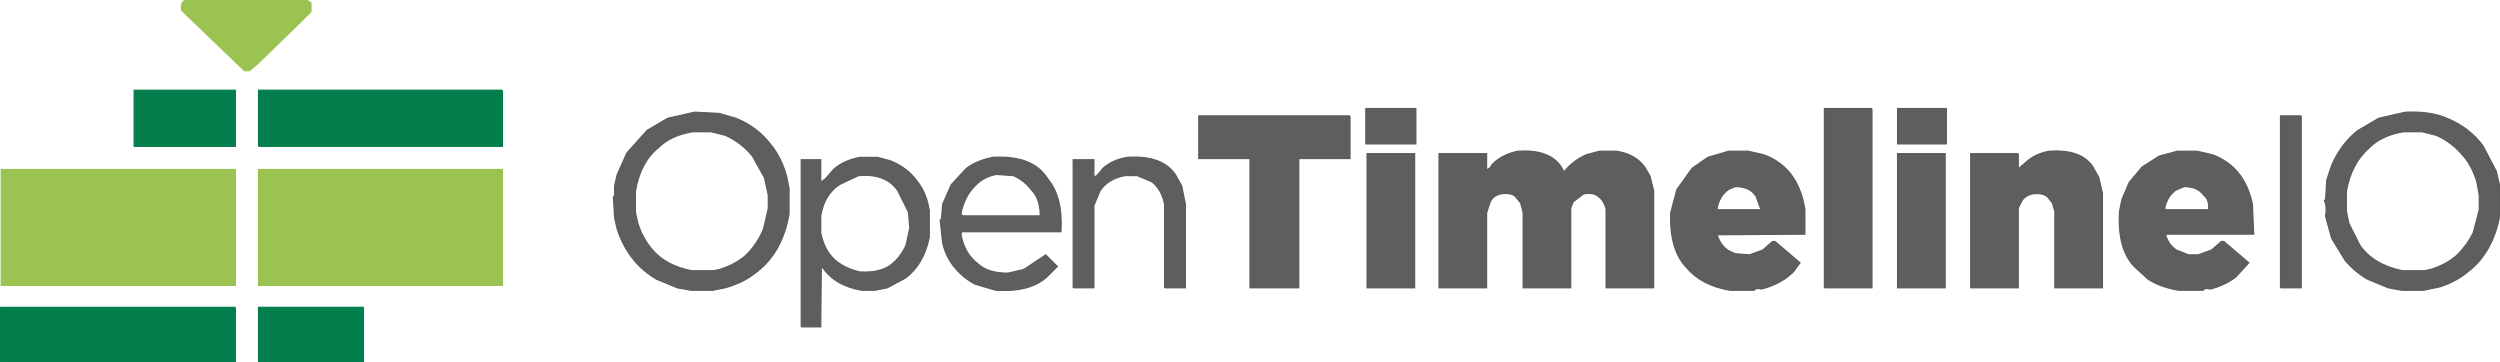 <svg width="2050" height="297" version="1.1" xmlns="http://www.w3.org/2000/svg"><path fill="rgb(0,0,0)" stroke="rgb(0,0,0)" stroke-width="1" opacity="0" d="M 0 0 L 152 0.5 Q 147.8 1.8 149 8.5 L 198.5 57 L 204.5 58 L 255 9.5 Q 256.8 2.7 253.5 1 L 252 0.5 L 2050 0 L 2049.5 153 Q 2044 121.5 2022.5 106 Q 2012 98 1997.5 94 L 1986.5 93 L 1985.5 92 L 1972.5 92 L 1956.5 95 L 1940.5 102 L 1922 118.5 Q 1914.3 127.8 1910 140.5 L 1907 152.5 Q 1908.4 161.4 1906 166.5 L 1907 167.5 L 1908 182.5 L 1912 195.5 Q 1919.1 211.4 1931.5 222 Q 1942.5 231.5 1958.5 236 L 1969.5 238 L 1987.5 238 Q 2019.2 232.7 2035 211.5 Q 2046.6 198.1 2049.5 176 L 2050 297 L 298.5 297 L 298 296.5 L 298 252 L 212 252 L 212 297 L 193 297 L 193 252.5 L 192.5 252 L 0 252 L 0 0 Z M 110 74 L 110 120 L 193 120 L 193 74 L 110 74 Z M 212 74 L 212 120 L 213 120 L 412 120 L 412 75 L 412 74 L 212 74 Z M 1120 89 L 1120 118 L 1161 118 L 1161 89 L 1120 89 Z M 1496 89 L 1496 236 L 1497 236 L 1535 236 L 1535 90 L 1535 89 L 1496 89 Z M 1556 89 L 1556 118 L 1596 118 L 1596 89 L 1556 89 Z M 570 92 L 548 97 L 531 107 L 514 126 L 506 144 L 504 153 L 504 161 L 503 162 L 504 179 L 506 188 Q 511 203 520 214 Q 528 223 539 229 L 556 236 L 567 238 L 585 238 L 595 236 Q 610 232 621 223 Q 642 207 647 176 L 647 155 L 645 145 Q 641 129 632 119 Q 621 104 604 97 L 590 93 L 570 92 Z M 983 95 L 983 130 L 1025 130 L 1025 131 L 1025 236 L 1065 236 L 1065 130 L 1107 130 L 1107 96 L 1107 95 L 983 95 Z M 1870 95 L 1870 236 L 1871 236 L 1887 236 L 1887 96 L 1887 95 L 1870 95 Z M 1245 124 Q 1231 127 1224 135 L 1222 138 L 1219 140 L 1219 126 L 1180 126 L 1180 236 L 1219 236 L 1219 175 L 1222 166 Q 1224 160 1231 159 Q 1239 158 1243 161 L 1247 167 L 1249 175 L 1249 236 L 1288 236 L 1288 171 L 1290 166 L 1299 159 Q 1307 158 1311 161 Q 1315 165 1317 172 L 1317 236 L 1356 236 L 1356 157 L 1353 145 L 1349 138 Q 1341 127 1326 124 L 1312 124 L 1301 127 Q 1290 132 1283 141 L 1280 137 Q 1270 122 1245 124 Z M 1418 124 L 1401 129 L 1388 138 L 1375 156 L 1370 175 Q 1369 205 1383 220 Q 1395 234 1419 238 L 1439 238 Q 1440 236 1445 237 Q 1460 233 1471 223 L 1476 216 L 1456 198 L 1454 198 L 1446 205 L 1435 209 L 1423 208 L 1417 205 Q 1411 201 1408 193 L 1480 192 L 1480 172 L 1479 167 Q 1476 153 1469 144 Q 1461 132 1447 127 L 1434 124 L 1418 124 Z M 1681 124 Q 1670 126 1663 132 L 1655 139 L 1655 127 L 1655 126 L 1616 126 L 1616 236 L 1655 236 L 1655 171 L 1658 165 Q 1661 160 1667 159 Q 1676 158 1680 162 L 1683 167 L 1685 174 L 1685 236 L 1724 236 L 1724 159 L 1721 146 L 1716 137 Q 1706 122 1681 124 Z M 1786 124 L 1771 128 L 1757 137 L 1746 150 L 1740 164 L 1738 174 Q 1736 204 1750 219 L 1762 229 Q 1772 236 1787 238 L 1807 238 Q 1808 236 1813 237 Q 1825 234 1834 227 L 1844 216 L 1824 198 L 1822 198 L 1814 205 L 1803 209 L 1795 209 L 1785 205 Q 1779 201 1776 194 L 1777 192 L 1848 192 L 1847 168 Q 1844 153 1836 143 Q 1828 132 1815 127 L 1802 124 L 1786 124 Z M 1121 126 L 1121 236 L 1160 236 L 1160 126 L 1121 126 Z M 1556 126 L 1556 236 L 1595 236 L 1595 126 L 1556 126 Z M 706 129 Q 692 131 684 139 L 677 147 L 673 150 L 673 131 L 657 131 L 657 268 L 658 268 L 673 268 L 674 217 L 674 219 Q 684 234 707 238 L 718 238 L 728 236 L 743 228 Q 758 217 762 195 L 762 173 L 761 168 Q 758 156 752 149 Q 744 137 731 132 L 720 129 L 706 129 Z M 815 129 Q 801 131 793 138 L 780 152 L 773 168 L 772 180 L 771 181 L 773 200 Q 776 212 783 220 Q 790 228 800 233 L 817 238 Q 846 240 860 226 L 867 219 L 858 209 L 840 221 L 827 224 Q 810 224 802 216 Q 791 208 788 193 L 789 190 L 870 190 Q 872 162 859 147 Q 847 127 815 129 Z M 925 129 Q 912 131 905 138 L 900 144 L 897 146 L 897 131 L 880 131 L 880 236 L 881 236 L 897 236 L 897 169 L 902 157 Q 909 147 923 144 L 933 144 L 945 149 Q 953 155 955 168 L 955 236 L 956 236 L 972 236 L 972 168 L 969 153 L 964 144 Q 953 127 925 129 Z M 1 139 L 1 234 L 193 234 L 193 139 L 1 139 Z M 212 139 L 212 234 L 412 234 L 412 139 L 212 139 Z "></path><path fill="rgb(0,0,0)" stroke="rgb(0,0,0)" stroke-width="1" opacity="0" d="M 567.5 108 L 582.5 108 L 594.5 111 Q 608.2 116.8 617 127.5 L 627 145.5 L 630 159.5 L 630 170.5 L 626 187.5 Q 620.9 200.4 611.5 209 Q 602.7 217.2 589.5 221 L 584.5 222 L 566.5 222 Q 546.9 218.1 536 205.5 Q 527.2 196.3 523 182.5 L 521 173.5 L 521 156.5 Q 524.9 133.4 539.5 121 Q 550 111 567.5 108 Z "></path><path fill="rgb(0,0,0)" stroke="rgb(0,0,0)" stroke-width="1" opacity="0" d="M 1970.5 108 L 1985.5 108 L 1997.5 111 Q 2011.4 116.6 2020 127.5 Q 2027.4 136.1 2031 148.5 L 2033 159.5 L 2033 171.5 L 2028 190.5 Q 2022.8 201.3 2014.5 209 Q 2005.7 217.2 1992.5 221 L 1987.5 222 L 1969.5 222 Q 1946.4 217.1 1935 200.5 L 1926 182.5 L 1924 172.5 L 1924 156.5 Q 1928.1 133.6 1942.5 121 Q 1953 111 1970.5 108 Z "></path><path fill="rgb(0,0,0)" stroke="rgb(0,0,0)" stroke-width="1" opacity="0" d="M 816.5 143 L 830.5 144 Q 840.5 147.5 846 155.5 Q 853 163.4 853 177 L 788.5 177 L 788 174.5 Q 791 159.5 800.5 151 Q 806.5 145 816.5 143 Z "></path><path fill="rgb(0,0,0)" stroke="rgb(0,0,0)" stroke-width="1" opacity="0" d="M 703.5 144 Q 715.3 142.7 722.5 146 Q 730.8 149.2 736 155.5 L 745 173.5 L 746 186.5 L 743 200.5 Q 739.1 210.1 731.5 216 Q 722.6 224.1 704.5 223 Q 688.3 219.2 680 207.5 Q 674.9 200.6 673 190.5 L 673 176.5 Q 676.4 159.4 688.5 151 L 703.5 144 Z "></path><path fill="rgb(0,0,0)" stroke="rgb(0,0,0)" stroke-width="1" opacity="0" d="M 1422.5 153 Q 1435.4 152.6 1440 160.5 L 1444 171.5 L 1407.5 172 L 1408 170.5 Q 1409.6 159.6 1417.5 155 L 1422.5 153 Z "></path><path fill="rgb(0,0,0)" stroke="rgb(0,0,0)" stroke-width="1" opacity="0" d="M 1790.5 153 Q 1802.5 152.5 1807 159.5 Q 1811.8 163.8 1811 172 L 1775.5 172 L 1775 170.5 Q 1777.1 161.1 1783.5 156 L 1790.5 153 Z "></path><path fill="rgb(0,126,76)" stroke="rgb(0,126,76)" stroke-width="1" opacity="0.988" d="M 110 74 L 193 74 L 193 120 L 110 120 L 110 74 Z "></path><path fill="rgb(0,126,76)" stroke="rgb(0,126,76)" stroke-width="1" opacity="0.988" d="M 212 74 L 411.5 74 L 412 74.5 L 412 120 L 212.5 120 L 212 119.5 L 212 74 Z "></path><path fill="rgb(0,126,76)" stroke="rgb(0,126,76)" stroke-width="1" opacity="0.988" d="M 0 252 L 192.5 252 L 193 252.5 L 193 297 L 0.5 297 L 0 296.5 L 0 252 Z "></path><path fill="rgb(0,126,76)" stroke="rgb(0,126,76)" stroke-width="1" opacity="0.988" d="M 212 252 L 298 252 L 298 297 L 212 297 L 212 252 Z "></path><path fill="rgb(152,194,79)" stroke="rgb(152,194,79)" stroke-width="1" opacity="0.984" d="M 152.5 0 L 251.5 0 L 255 2.5 L 255 9.5 L 244.5 20 L 210.5 53 L 204.5 58 L 200.5 58 L 149 8.5 Q 147.8 1.3 152.5 0 Z "></path><path fill="rgb(152,194,79)" stroke="rgb(152,194,79)" stroke-width="1" opacity="0.984" d="M 1 139 L 193 139 L 193 234 L 1 234 L 1 139 Z "></path><path fill="rgb(152,194,79)" stroke="rgb(152,194,79)" stroke-width="1" opacity="0.984" d="M 212 139 L 412 139 L 412 234 L 212 234 L 212 139 Z "></path><path fill="rgb(89,89,91)" stroke="rgb(89,89,91)" stroke-width="1" opacity="0.961" d="M 1120 89 L 1161 89 L 1161 118 L 1120 118 L 1120 89 Z "></path><path fill="rgb(89,89,91)" stroke="rgb(89,89,91)" stroke-width="1" opacity="0.961" d="M 1496 89 L 1534.5 89 L 1535 89.5 L 1535 236 L 1496.5 236 L 1496 235.5 L 1496 89 Z "></path><path fill="rgb(89,89,91)" stroke="rgb(89,89,91)" stroke-width="1" opacity="0.961" d="M 1556 89 L 1596 89 L 1596 118 L 1556 118 L 1556 89 Z "></path><path fill="rgb(89,89,91)" stroke="rgb(89,89,91)" stroke-width="1" opacity="0.961" d="M 569.5 92 L 589.5 93 L 603.5 97 Q 621.3 104.3 632 118.5 Q 640.8 129.2 645 144.5 L 647 154.5 L 647 175.5 Q 641.5 207 620.5 223 Q 609.8 231.8 594.5 236 L 584.5 238 L 566.5 238 L 555.5 236 L 538.5 229 Q 527.8 222.8 520 213.5 Q 510.9 202.6 506 187.5 L 504 178.5 L 503 161.5 L 504 160.5 L 504 152.5 L 506 143.5 L 514 125.5 L 530.5 107 L 547.5 97 L 569.5 92 Z M 568 108 Q 550 111 540 121 Q 525 133 521 157 L 521 174 L 523 183 Q 527 196 536 206 Q 547 218 567 222 L 585 222 L 590 221 Q 603 217 612 209 Q 621 200 626 188 L 630 171 L 630 160 L 627 146 L 617 128 Q 608 117 595 111 L 583 108 L 568 108 Z "></path><path fill="rgb(89,89,91)" stroke="rgb(89,89,91)" stroke-width="1" opacity="0.961" d="M 1972.5 92 Q 1992.9 91.1 2006.5 97 Q 2024.9 104.6 2036 119.5 L 2047 140.5 L 2050 153.5 L 2050 175.5 Q 2044.5 207 2023.5 223 Q 2014.2 230.7 2001.5 235 L 1987.5 238 L 1969.5 238 L 1958.5 236 L 1941.5 229 Q 1930.8 222.8 1923 213.5 L 1912 195.5 L 1907 177.5 Q 1908.3 169.2 1906 164.5 L 1907 163.5 L 1908 147.5 L 1912 135.5 Q 1919.5 118 1933.5 107 L 1950.5 97 L 1972.5 92 Z M 1971 108 Q 1953 111 1943 121 Q 1928 134 1924 157 L 1924 173 L 1926 183 L 1935 201 Q 1946 217 1970 222 L 1988 222 L 1993 221 Q 2006 217 2015 209 Q 2023 201 2028 191 L 2033 172 L 2033 160 L 2031 149 Q 2027 136 2020 128 Q 2011 117 1998 111 L 1986 108 L 1971 108 Z "></path><path fill="rgb(89,89,91)" stroke="rgb(89,89,91)" stroke-width="1" opacity="0.961" d="M 983 95 L 1106.5 95 L 1107 95.5 L 1107 130 L 1065 130 L 1065 236 L 1025 236 L 1025 130.5 L 1024.5 130 L 983 130 L 983 95 Z "></path><path fill="rgb(89,89,91)" stroke="rgb(89,89,91)" stroke-width="1" opacity="0.961" d="M 1870 95 L 1886.5 95 L 1887 95.5 L 1887 236 L 1870.5 236 L 1870 235.5 L 1870 95 Z "></path><path fill="rgb(89,89,91)" stroke="rgb(89,89,91)" stroke-width="1" opacity="0.961" d="M 1244.5 124 Q 1270.2 122.3 1280 136.5 L 1282.5 141 Q 1289.5 132 1300.5 127 L 1311.5 124 L 1325.5 124 Q 1341.5 126.5 1349 137.5 L 1353 144.5 L 1356 156.5 L 1356 236 L 1317 236 L 1317 171.5 Q 1315.4 164.5 1310.5 161 Q 1306.8 157.7 1298.5 159 L 1290 165.5 L 1288 170.5 L 1288 236 L 1249 236 L 1249 174.5 L 1247 166.5 L 1242.5 161 Q 1238.8 157.7 1230.5 159 Q 1224.4 160.4 1222 165.5 L 1219 174.5 L 1219 236 L 1180 236 L 1180 126 L 1219 126 L 1219 139.5 L 1222 137.5 L 1223.5 135 Q 1231.3 126.8 1244.5 124 Z "></path><path fill="rgb(89,89,91)" stroke="rgb(89,89,91)" stroke-width="1" opacity="0.961" d="M 1417.5 124 L 1433.5 124 L 1446.5 127 Q 1460.7 132.3 1469 143.5 Q 1476 153 1479 166.5 L 1480 171.5 L 1480 192 L 1408 192.5 Q 1410.5 200.5 1416.5 205 L 1422.5 208 L 1434.5 209 L 1445.5 205 L 1453.5 198 L 1455.5 198 L 1476 215.5 L 1470.5 223 Q 1460.4 232.9 1444.5 237 Q 1439.7 235.8 1438.5 238 L 1418.5 238 Q 1395.4 234.1 1383 219.5 Q 1368.8 204.7 1370 174.5 L 1375 155.5 L 1387.5 138 L 1400.5 129 L 1417.5 124 Z M 1423 153 L 1418 155 Q 1410 160 1408 171 L 1408 172 L 1444 172 L 1440 161 Q 1435 153 1423 153 Z "></path><path fill="rgb(89,89,91)" stroke="rgb(89,89,91)" stroke-width="1" opacity="0.961" d="M 1680.5 124 Q 1706.2 122.3 1716 136.5 L 1721 145.5 L 1724 158.5 L 1724 236 L 1685 236 L 1685 173.5 L 1683 166.5 L 1679.5 162 Q 1675.7 157.8 1666.5 159 Q 1660.8 160.3 1658 164.5 L 1655 170.5 L 1655 236 L 1616 236 L 1616 126 L 1654.5 126 L 1655 126.5 L 1655 138.5 L 1662.5 132 Q 1669.5 126 1680.5 124 Z "></path><path fill="rgb(89,89,91)" stroke="rgb(89,89,91)" stroke-width="1" opacity="0.961" d="M 1785.5 124 L 1801.5 124 L 1814.5 127 Q 1827.9 132.1 1836 142.5 Q 1843.9 152.6 1847 167.5 L 1848 192 L 1776.5 192 L 1776 193.5 Q 1778.6 200.9 1784.5 205 L 1794.5 209 L 1802.5 209 L 1813.5 205 L 1821.5 198 L 1823.5 198 L 1844 215.5 L 1833.5 227 Q 1824.8 233.8 1812.5 237 Q 1807.8 235.8 1806.5 238 L 1786.5 238 Q 1771.9 235.6 1761.5 229 L 1750 218.5 Q 1736.2 203.8 1738 173.5 L 1740 163.5 L 1746 149.5 L 1756.5 137 L 1770.5 128 L 1785.5 124 Z M 1791 153 L 1784 156 Q 1777 161 1775 171 L 1776 172 L 1811 172 Q 1812 164 1807 160 Q 1802 153 1791 153 Z "></path><path fill="rgb(89,89,91)" stroke="rgb(89,89,91)" stroke-width="1" opacity="0.961" d="M 1121 126 L 1160 126 L 1160 236 L 1121 236 L 1121 126 Z "></path><path fill="rgb(89,89,91)" stroke="rgb(89,89,91)" stroke-width="1" opacity="0.961" d="M 1556 126 L 1595 126 L 1595 236 L 1556 236 L 1556 126 Z "></path><path fill="rgb(89,89,91)" stroke="rgb(89,89,91)" stroke-width="1" opacity="0.961" d="M 705.5 129 L 719.5 129 L 730.5 132 Q 744 137.5 752 148.5 Q 758.3 156.3 761 167.5 L 762 172.5 L 762 194.5 Q 757.6 216.6 742.5 228 L 727.5 236 L 717.5 238 L 706.5 238 Q 684.3 234.2 674 218.5 L 673.5 217 L 673 268 L 657.5 268 L 657 267.5 L 657 131 L 673 131 L 673 149.5 L 677 146.5 L 683.5 139 Q 691.9 131.4 705.5 129 Z M 704 144 L 689 151 Q 676 159 673 177 L 673 191 Q 675 201 680 208 Q 688 219 705 223 Q 723 224 732 216 Q 739 210 743 201 L 746 187 L 745 174 L 736 156 Q 731 149 723 146 Q 715 143 704 144 Z "></path><path fill="rgb(89,89,91)" stroke="rgb(89,89,91)" stroke-width="1" opacity="0.961" d="M 814.5 129 Q 847.2 127.3 859 146.5 Q 871.7 161.5 870 190 L 788.5 190 L 788 192.5 Q 791 208 801.5 216 Q 809.9 224.1 826.5 224 L 839.5 221 L 857.5 209 L 867 218.5 L 859.5 226 Q 845.8 239.8 816.5 238 L 799.5 233 Q 789.8 227.8 783 219.5 Q 776 211.5 773 199.5 L 771 180.5 L 772 179.5 L 773 167.5 L 780 151.5 L 792.5 138 Q 801.4 131.4 814.5 129 Z M 817 143 Q 807 145 801 151 Q 791 160 788 175 L 789 177 L 853 177 Q 853 163 846 156 Q 840 148 831 144 L 817 143 Z "></path><path fill="rgb(89,89,91)" stroke="rgb(89,89,91)" stroke-width="1" opacity="0.961" d="M 924.5 129 Q 953.3 127.2 964 143.5 L 969 152.5 L 972 167.5 L 972 236 L 955.5 236 L 955 235.5 L 955 167.5 Q 952.6 155.4 944.5 149 L 932.5 144 L 922.5 144 Q 908.6 146.6 902 156.5 L 897 168.5 L 897 236 L 880.5 236 L 880 235.5 L 880 131 L 897 131 L 897 145.5 L 900 143.5 L 904.5 138 Q 912.1 131.1 924.5 129 Z "></path></svg>